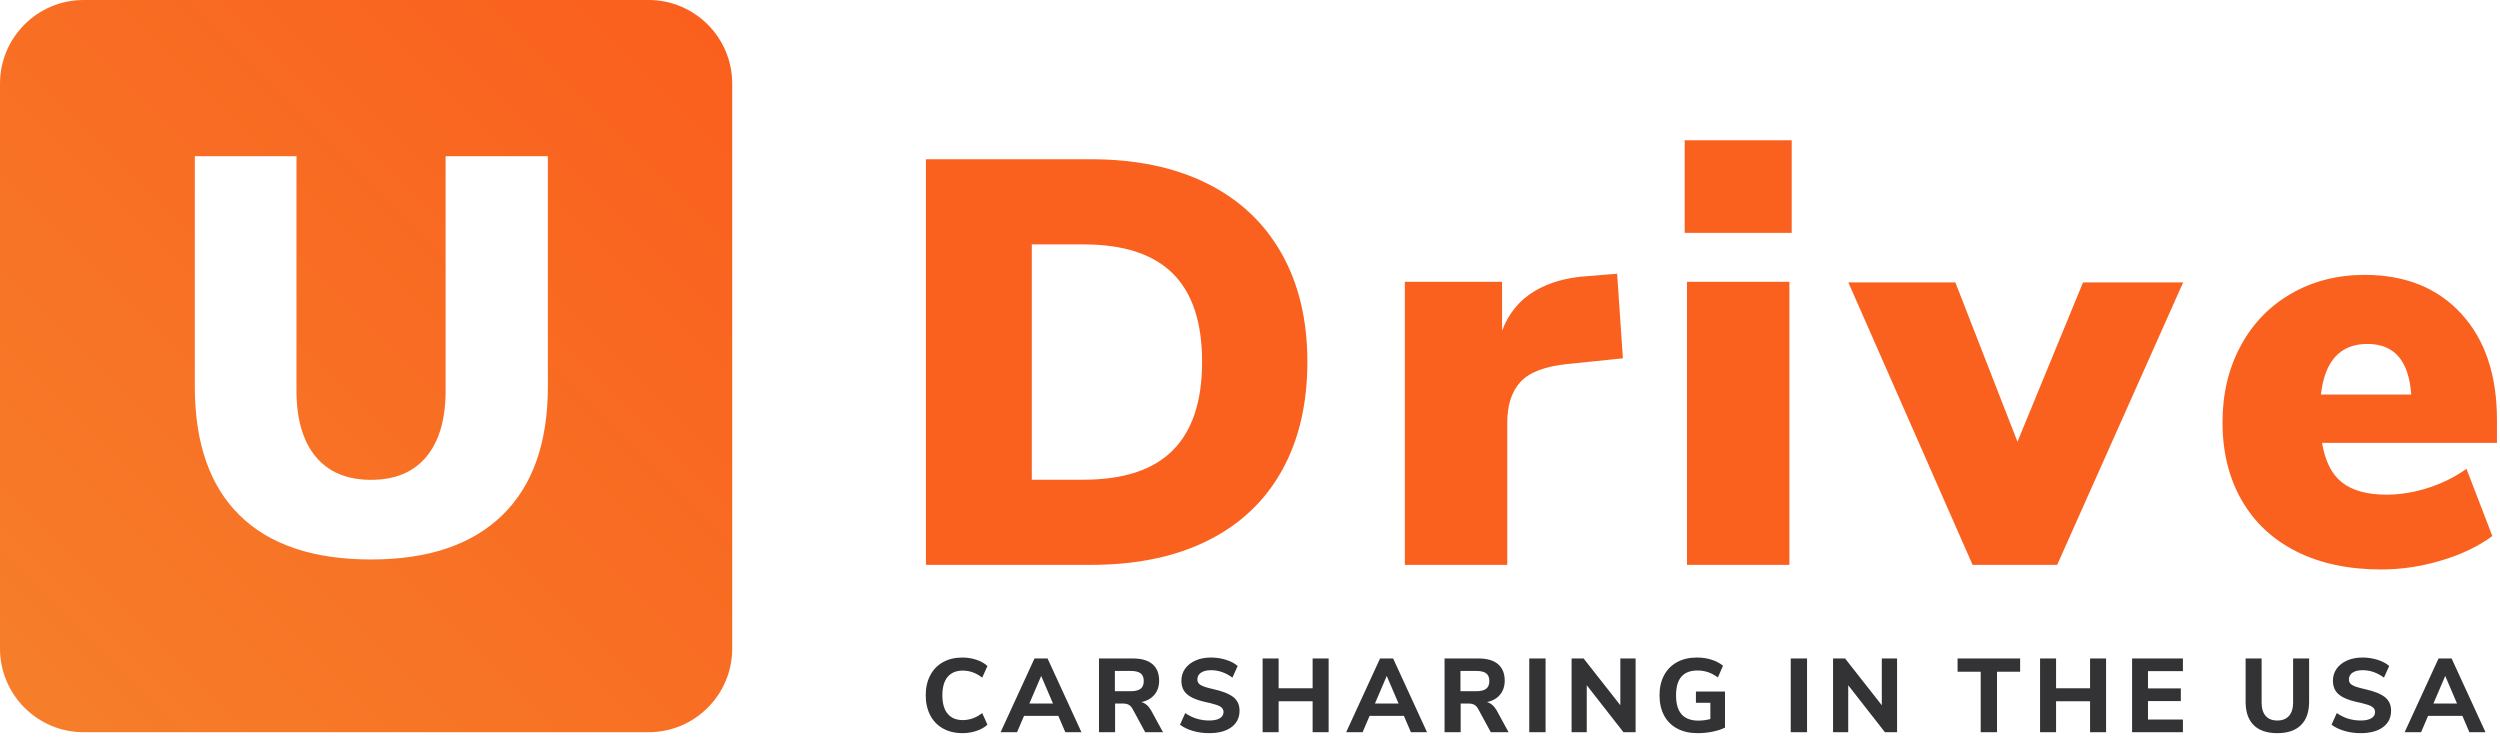 <?xml version="1.0" encoding="UTF-8"?>
<svg width="239px" height="71px" viewBox="0 0 239 71" version="1.1" xmlns="http://www.w3.org/2000/svg" xmlns:xlink="http://www.w3.org/1999/xlink">
    <!-- Generator: Sketch 58 (84663) - https://sketch.com -->
    <title>Group 3 Copy 5</title>
    <desc>Created with Sketch.</desc>
    <defs>
        <linearGradient x1="100%" y1="0%" x2="0%" y2="100%" id="linearGradient-1">
            <stop stop-color="#FA5E1D" offset="0%"></stop>
            <stop stop-color="#F67F2A" offset="100%"></stop>
        </linearGradient>
    </defs>
    <g id="Page-1" stroke="none" stroke-width="1" fill="none" fill-rule="evenodd">
        <g id="Group-3-Copy-5">
            <path d="M88.52,15.225 L104.305,15.225 C108.595,15.225 112.289,15.995 115.388,17.535 C118.486,19.075 120.86,21.302 122.51,24.218 C124.16,27.133 124.985,30.588 124.985,34.585 C124.985,38.618 124.169,42.092 122.537,45.008 C120.906,47.923 118.541,50.15 115.442,51.69 C112.344,53.23 108.632,54 104.305,54 L88.52,54 L88.52,15.225 Z M103.59,45.86 C107.403,45.86 110.245,44.925 112.115,43.055 C113.985,41.185 114.92,38.362 114.92,34.585 C114.92,30.808 113.985,27.994 112.115,26.142 C110.245,24.291 107.403,23.365 103.59,23.365 L98.64,23.365 L98.64,45.86 L103.59,45.86 Z M155.148,34.255 L149.813,34.805 C147.687,35.025 146.202,35.593 145.358,36.51 C144.515,37.427 144.093,38.728 144.093,40.415 L144.093,54 L134.303,54 L134.303,26.94 L143.598,26.94 L143.598,31.615 C144.222,29.965 145.248,28.709 146.678,27.848 C148.108,26.986 149.85,26.5 151.903,26.39 L154.598,26.17 L155.148,34.255 Z M161.277,54 L161.277,26.94 L171.067,26.94 L171.067,54 L161.277,54 Z M161.057,13.41 L171.287,13.41 L171.287,22.265 L161.057,22.265 L161.057,13.41 Z M226.058,26.28 C229.945,26.28 233.025,27.517 235.298,29.992 C237.571,32.468 238.708,35.85 238.708,40.14 L238.708,42.34 L221.988,42.34 C222.281,44.1 222.923,45.365 223.913,46.135 C224.903,46.905 226.315,47.29 228.148,47.29 C229.468,47.29 230.806,47.07 232.163,46.63 C233.52,46.19 234.73,45.585 235.793,44.815 L238.268,51.25 C236.911,52.24 235.28,53.019 233.373,53.587 C231.466,54.156 229.56,54.44 227.653,54.44 C224.536,54.44 221.841,53.872 219.568,52.735 C217.295,51.598 215.544,49.967 214.316,47.84 C213.087,45.713 212.473,43.22 212.473,40.36 C212.473,37.647 213.05,35.218 214.206,33.072 C215.361,30.927 216.974,29.259 219.046,28.067 C221.117,26.876 223.455,26.28 226.058,26.28 Z M186.93,26.995 L192.87,42.23 L199.14,26.995 L208.71,26.995 L196.665,54 L188.58,54 L176.7,26.995 L186.93,26.995 Z M226.333,32.88 C223.73,32.88 222.245,34.493 221.878,37.72 L221.878,37.72 L230.513,37.72 C230.293,34.493 228.9,32.88 226.333,32.88 Z" id="Drive" fill="#FA601E" fill-rule="nonzero"></path>
            <path d="M92.01,70.09 C91.297,70.09 90.675,69.94 90.145,69.64 C89.615,69.34 89.208,68.917 88.925,68.37 C88.642,67.823 88.5,67.19 88.5,66.47 C88.5,65.75 88.642,65.117 88.925,64.57 C89.208,64.023 89.615,63.602 90.145,63.305 C90.675,63.008 91.297,62.86 92.01,62.86 C92.477,62.86 92.923,62.932 93.35,63.075 C93.777,63.218 94.127,63.417 94.4,63.67 L93.9,64.78 C93.593,64.547 93.288,64.377 92.985,64.27 C92.682,64.163 92.367,64.11 92.04,64.11 C91.413,64.11 90.932,64.31 90.595,64.71 C90.258,65.11 90.09,65.697 90.09,66.47 C90.09,67.243 90.258,67.832 90.595,68.235 C90.932,68.638 91.413,68.84 92.04,68.84 C92.367,68.84 92.682,68.787 92.985,68.68 C93.288,68.573 93.593,68.403 93.9,68.17 L94.4,69.28 C94.127,69.533 93.777,69.732 93.35,69.875 C92.923,70.018 92.477,70.09 92.01,70.09 Z M101.847,70 L101.177,68.44 L97.897,68.44 L97.227,70 L95.657,70 L98.897,62.95 L100.147,62.95 L103.387,70 L101.847,70 Z M98.407,67.26 L100.667,67.26 L99.537,64.62 L98.407,67.26 Z M111.183,70 L109.483,70 L108.263,67.75 C108.163,67.577 108.043,67.452 107.903,67.375 C107.763,67.298 107.587,67.26 107.373,67.26 L106.603,67.26 L106.603,70 L105.063,70 L105.063,62.95 L108.303,62.95 C109.13,62.95 109.755,63.132 110.178,63.495 C110.602,63.858 110.813,64.383 110.813,65.07 C110.813,65.603 110.665,66.05 110.368,66.41 C110.072,66.77 109.653,67.007 109.113,67.12 C109.48,67.213 109.79,67.477 110.043,67.91 L111.183,70 Z M108.073,66.08 C108.52,66.08 108.843,66.002 109.043,65.845 C109.243,65.688 109.343,65.443 109.343,65.11 C109.343,64.77 109.243,64.523 109.043,64.37 C108.843,64.217 108.52,64.14 108.073,64.14 L106.583,64.14 L106.583,66.08 L108.073,66.08 Z M115.58,70.09 C115.047,70.09 114.533,70.018 114.04,69.875 C113.547,69.732 113.137,69.533 112.81,69.28 L113.31,68.17 C113.99,68.643 114.753,68.88 115.6,68.88 C116.04,68.88 116.378,68.808 116.615,68.665 C116.852,68.522 116.97,68.323 116.97,68.07 C116.97,67.843 116.862,67.667 116.645,67.54 C116.456,67.429 116.137,67.321 115.69,67.215 L115.49,67.17 C114.87,67.043 114.375,66.89 114.005,66.71 C113.635,66.53 113.365,66.308 113.195,66.045 C113.025,65.782 112.94,65.457 112.94,65.07 C112.94,64.643 113.058,64.263 113.295,63.93 C113.532,63.597 113.863,63.335 114.29,63.145 C114.717,62.955 115.21,62.86 115.77,62.86 C116.27,62.86 116.752,62.933 117.215,63.08 C117.678,63.227 118.047,63.423 118.32,63.67 L117.82,64.78 C117.173,64.307 116.493,64.07 115.78,64.07 C115.373,64.07 115.053,64.148 114.82,64.305 C114.587,64.462 114.47,64.677 114.47,64.95 C114.47,65.11 114.515,65.242 114.605,65.345 C114.695,65.448 114.845,65.54 115.055,65.62 C115.223,65.684 115.448,65.75 115.729,65.818 L115.95,65.87 C116.857,66.07 117.508,66.327 117.905,66.64 C118.302,66.953 118.5,67.387 118.5,67.94 C118.5,68.607 118.243,69.132 117.73,69.515 C117.217,69.898 116.5,70.09 115.58,70.09 Z M125.487,62.95 L127.017,62.95 L127.017,70 L125.487,70 L125.487,67.04 L122.237,67.04 L122.237,70 L120.707,70 L120.707,62.95 L122.237,62.95 L122.237,65.8 L125.487,65.8 L125.487,62.95 Z M134.883,70 L134.213,68.44 L130.933,68.44 L130.263,70 L128.693,70 L131.933,62.95 L133.183,62.95 L136.423,70 L134.883,70 Z M131.443,67.26 L133.703,67.26 L132.573,64.62 L131.443,67.26 Z M144.22,70 L142.52,70 L141.3,67.75 C141.2,67.577 141.08,67.452 140.94,67.375 C140.8,67.298 140.624,67.26 140.41,67.26 L139.64,67.26 L139.64,70 L138.1,70 L138.1,62.95 L141.34,62.95 C142.167,62.95 142.792,63.132 143.215,63.495 C143.639,63.858 143.85,64.383 143.85,65.07 C143.85,65.603 143.702,66.05 143.405,66.41 C143.109,66.77 142.69,67.007 142.15,67.12 C142.517,67.213 142.827,67.477 143.08,67.91 L144.22,70 Z M141.11,66.08 C141.557,66.08 141.88,66.002 142.08,65.845 C142.28,65.688 142.38,65.443 142.38,65.11 C142.38,64.77 142.28,64.523 142.08,64.37 C141.88,64.217 141.557,64.14 141.11,64.14 L139.62,64.14 L139.62,66.08 L141.11,66.08 Z M146.197,70 L146.197,62.95 L147.757,62.95 L147.757,70 L146.197,70 Z M154.904,62.95 L156.364,62.95 L156.364,70 L155.204,70 L151.694,65.51 L151.694,70 L150.244,70 L150.244,62.95 L151.394,62.95 L154.904,67.42 L154.904,62.95 Z M164.91,66.11 L164.91,69.56 C164.57,69.727 164.17,69.857 163.71,69.95 C163.25,70.043 162.777,70.09 162.29,70.09 C161.544,70.09 160.897,69.945 160.35,69.655 C159.804,69.365 159.384,68.948 159.09,68.405 C158.797,67.862 158.65,67.217 158.65,66.47 C158.65,65.737 158.795,65.098 159.085,64.555 C159.375,64.012 159.79,63.593 160.33,63.3 C160.87,63.007 161.5,62.86 162.22,62.86 C162.727,62.86 163.199,62.93 163.635,63.07 C164.072,63.21 164.434,63.403 164.72,63.65 L164.23,64.76 C163.904,64.527 163.585,64.358 163.275,64.255 C162.965,64.152 162.63,64.1 162.27,64.1 C160.91,64.1 160.23,64.89 160.23,66.47 C160.23,67.283 160.407,67.89 160.76,68.29 C161.114,68.69 161.647,68.89 162.36,68.89 C162.747,68.89 163.13,68.84 163.51,68.74 L163.51,67.19 L162.13,67.19 L162.13,66.11 L164.91,66.11 Z M171.194,70 L171.194,62.95 L172.754,62.95 L172.754,70 L171.194,70 Z M179.9,62.95 L181.36,62.95 L181.36,70 L180.2,70 L176.69,65.51 L176.69,70 L175.24,70 L175.24,62.95 L176.39,62.95 L179.9,67.42 L179.9,62.95 Z M189.354,70 L189.354,64.22 L187.144,64.22 L187.144,62.95 L193.124,62.95 L193.124,64.22 L190.914,64.22 L190.914,70 L189.354,70 Z M199.81,62.95 L201.34,62.95 L201.34,70 L199.81,70 L199.81,67.04 L196.56,67.04 L196.56,70 L195.03,70 L195.03,62.95 L196.56,62.95 L196.56,65.8 L199.81,65.8 L199.81,62.95 Z M203.827,70 L203.827,62.95 L208.687,62.95 L208.687,64.16 L205.347,64.16 L205.347,65.81 L208.487,65.81 L208.487,67.02 L205.347,67.02 L205.347,68.79 L208.687,68.79 L208.687,70 L203.827,70 Z M217.711,70.09 C216.724,70.09 215.972,69.835 215.456,69.325 C214.939,68.815 214.681,68.07 214.681,67.09 L214.681,62.95 L216.211,62.95 L216.211,67.16 C216.211,67.72 216.339,68.147 216.596,68.44 C216.852,68.733 217.224,68.88 217.711,68.88 C218.197,68.88 218.571,68.732 218.831,68.435 C219.091,68.138 219.221,67.713 219.221,67.16 L219.221,62.95 L220.751,62.95 L220.751,67.09 C220.751,68.063 220.491,68.807 219.971,69.32 C219.451,69.833 218.697,70.09 217.711,70.09 Z M225.857,62.86 C226.357,62.86 226.839,62.933 227.302,63.08 C227.766,63.227 228.134,63.423 228.407,63.67 L227.907,64.78 C227.261,64.307 226.581,64.07 225.867,64.07 C225.461,64.07 225.141,64.148 224.907,64.305 C224.674,64.462 224.557,64.677 224.557,64.95 C224.557,65.11 224.602,65.242 224.692,65.345 C224.782,65.448 224.932,65.54 225.142,65.62 C225.31,65.684 225.535,65.75 225.816,65.818 L226.037,65.87 C226.944,66.07 227.596,66.327 227.992,66.64 C228.389,66.953 228.587,67.387 228.587,67.94 C228.587,68.607 228.331,69.132 227.817,69.515 C227.304,69.898 226.587,70.09 225.667,70.09 C225.134,70.09 224.621,70.018 224.127,69.875 C223.634,69.732 223.224,69.533 222.897,69.28 L223.397,68.17 C224.077,68.643 224.841,68.88 225.687,68.88 C226.127,68.88 226.466,68.808 226.702,68.665 C226.939,68.522 227.057,68.323 227.057,68.07 C227.057,67.843 226.949,67.667 226.732,67.54 C226.543,67.429 226.224,67.321 225.777,67.215 L225.577,67.17 C224.957,67.043 224.462,66.89 224.092,66.71 C223.722,66.53 223.452,66.308 223.282,66.045 C223.112,65.782 223.027,65.457 223.027,65.07 C223.027,64.643 223.146,64.263 223.382,63.93 C223.619,63.597 223.951,63.335 224.377,63.145 C224.804,62.955 225.297,62.86 225.857,62.86 Z M234.374,62.95 L237.614,70 L236.074,70 L235.404,68.44 L232.124,68.44 L231.454,70 L229.884,70 L233.124,62.95 L234.374,62.95 Z M233.764,64.62 L232.634,67.26 L234.894,67.26 L233.764,64.62 Z" id="CARSHARINGINTHEUSA" fill="#333235" fill-rule="nonzero"></path>
            <path d="M62,0 C66.418,-8.11624501e-16 70,3.582 70,8 L70,62 C70,66.418 66.418,70 62,70 L8,70 C3.582,70 5.41083001e-16,66.418 0,62 L0,8 C-5.41083001e-16,3.582 3.582,8.11624501e-16 8,0 L62,0 Z M28.345,14.93 L18.625,14.93 L18.625,36.962 C18.625,42.362 20.056,46.466 22.918,49.274 C25.78,52.082 29.965,53.486 35.473,53.486 C40.945,53.486 45.13,52.073 48.028,49.247 C50.926,46.421 52.375,42.326 52.375,36.962 L52.375,36.962 L52.375,14.93 L42.601,14.93 L42.601,37.34 C42.601,40.076 41.989,42.182 40.765,43.658 C39.541,45.134 37.777,45.872 35.473,45.872 C33.169,45.872 31.405,45.134 30.181,43.658 C28.957,42.182 28.345,40.076 28.345,37.34 L28.345,37.34 L28.345,14.93 Z" id="Combined-Shape" fill="url(#linearGradient-1)"></path>
        </g>
    </g>
</svg>